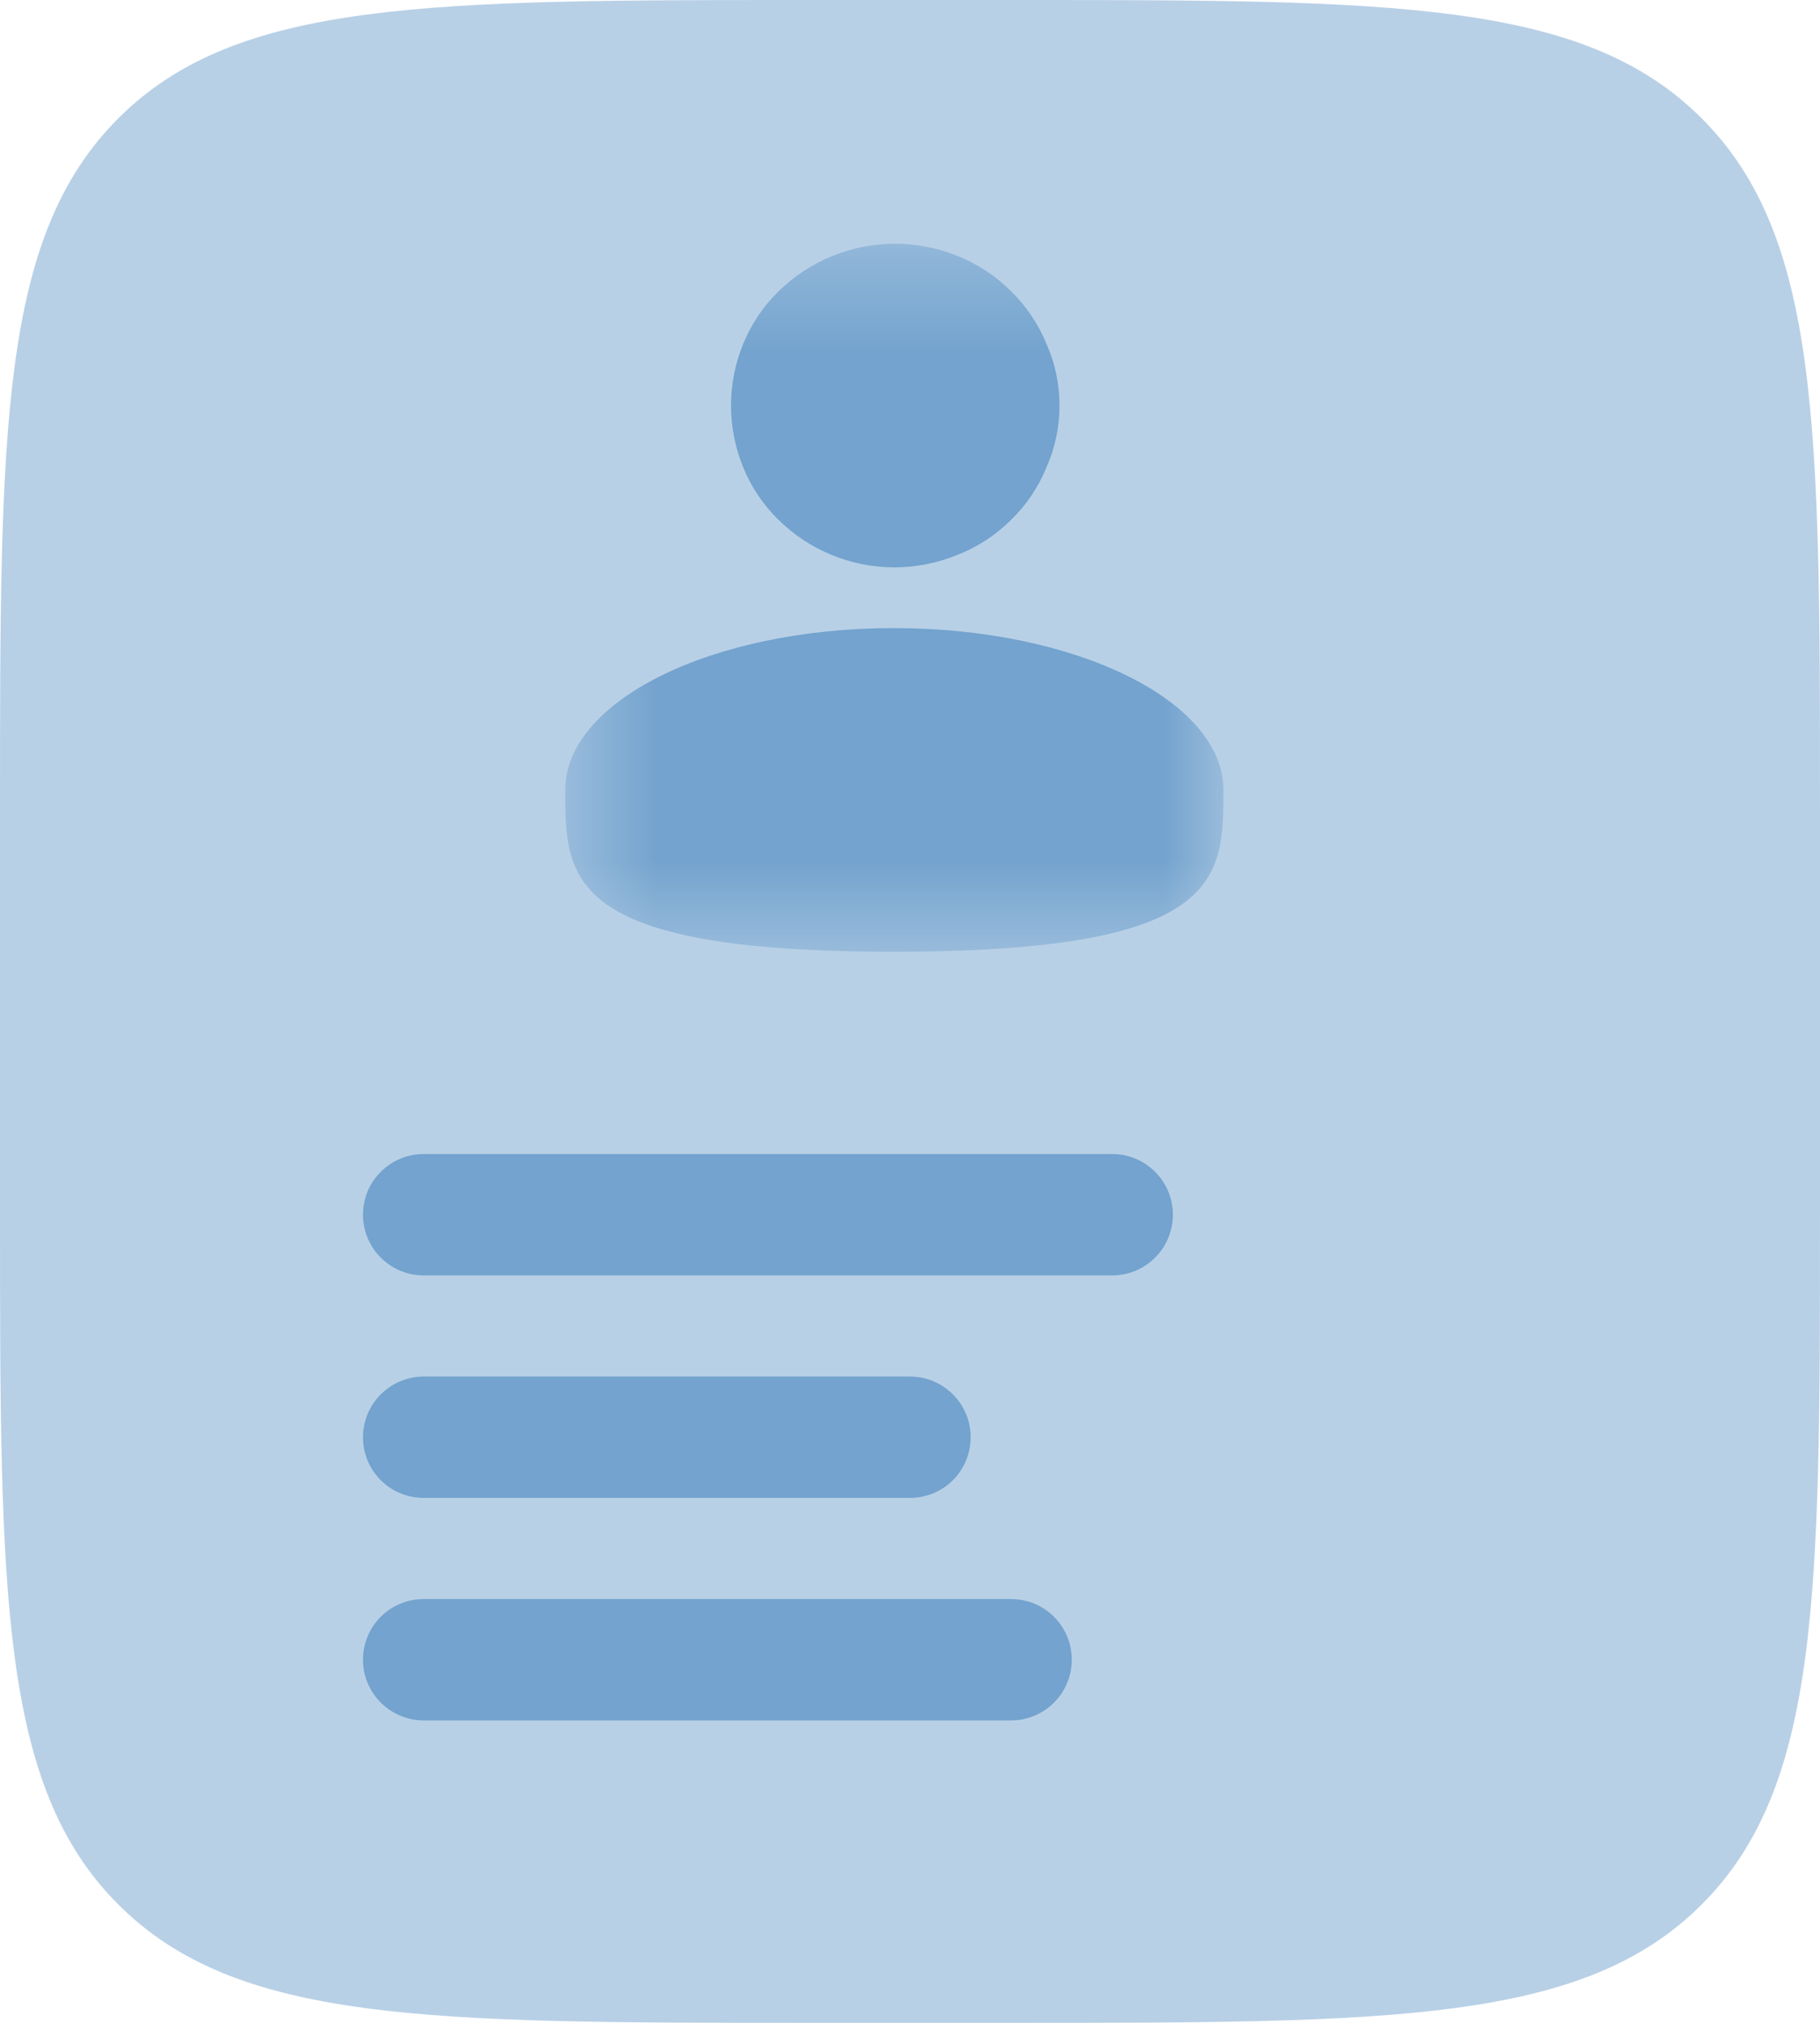 <svg width="18" height="20" viewBox="0 0 18 20" fill="none" xmlns="http://www.w3.org/2000/svg">
<g id="Layer_1" clip-path="url(#clip0_3012_103609)">
<path id="Vector" opacity="0.5" d="M0 8C0 4.23 0 2.34 1.17 1.17C2.34 0 4.23 0 8 0H10C13.77 0 15.66 0 16.83 1.17C18 2.34 18 4.23 18 8V12C18 15.77 18 17.66 16.83 18.83C15.66 20 13.77 20 10 20H8C4.23 20 2.34 20 1.17 18.83C0 17.66 0 15.77 0 12V8Z" fill="#73A3CE"/>
<path id="Vector_2" d="M4.19 11.41H11C11.159 11.41 11.312 11.473 11.424 11.586C11.537 11.698 11.6 11.851 11.6 12.01C11.6 12.169 11.537 12.322 11.424 12.434C11.312 12.547 11.159 12.61 11 12.61H4.19C4.031 12.61 3.878 12.547 3.766 12.434C3.653 12.322 3.59 12.169 3.59 12.01C3.59 11.851 3.653 11.698 3.766 11.586C3.878 11.473 4.031 11.41 4.19 11.41Z" fill="#73A3CE"/>
<path id="Vector_3" d="M4.19 13.61H9C9.159 13.61 9.312 13.674 9.424 13.786C9.537 13.899 9.6 14.051 9.6 14.21C9.6 14.37 9.537 14.522 9.424 14.635C9.312 14.747 9.159 14.81 9 14.81H4.19C4.031 14.81 3.878 14.747 3.766 14.635C3.653 14.522 3.59 14.37 3.59 14.21C3.59 14.051 3.653 13.899 3.766 13.786C3.878 13.674 4.031 13.61 4.19 13.61Z" fill="#73A3CE"/>
<path id="Vector_4" d="M4.19 15.81H10C10.159 15.81 10.312 15.873 10.424 15.985C10.537 16.098 10.6 16.25 10.6 16.41C10.6 16.569 10.537 16.721 10.424 16.834C10.312 16.946 10.159 17.01 10 17.01H4.19C4.031 17.01 3.878 16.946 3.766 16.834C3.653 16.721 3.59 16.569 3.59 16.41C3.59 16.25 3.653 16.098 3.766 15.985C3.878 15.873 4.031 15.81 4.19 15.81Z" fill="#73A3CE"/>
<g id="Clip path group">
<mask id="mask0_3012_103609" style="mask-type:luminance" maskUnits="userSpaceOnUse" x="5" y="2" width="8" height="8">
<g id="clip-path">
<path id="Vector_5" d="M12.1 2.41H5.59V9.41H12.1V2.41Z" fill="white"/>
</g>
</mask>
<g mask="url(#mask0_3012_103609)">
<g id="Group">
<path id="Vector_6" d="M8.84 5.61C9.052 5.61 9.263 5.569 9.46 5.49C9.662 5.412 9.846 5.293 10 5.14C10.151 4.993 10.27 4.816 10.35 4.62C10.435 4.428 10.479 4.22 10.479 4.01C10.479 3.8 10.435 3.592 10.35 3.4C10.27 3.205 10.151 3.028 10 2.88C9.849 2.729 9.668 2.61 9.47 2.53C9.273 2.451 9.062 2.41 8.85 2.41C8.42 2.41 8.007 2.579 7.7 2.88C7.549 3.028 7.43 3.205 7.35 3.4C7.19 3.791 7.19 4.229 7.35 4.62C7.43 4.816 7.549 4.993 7.7 5.14C8.004 5.439 8.413 5.608 8.84 5.61ZM8.84 9.41C12.1 9.41 12.1 8.69 12.1 7.81C12.1 6.93 10.64 6.21 8.84 6.21C7.04 6.21 5.59 6.93 5.59 7.81C5.59 8.69 5.59 9.41 8.84 9.41Z" fill="#73A3CE"/>
</g>
</g>
</g>
</g>
<defs>
<clipPath id="clip0_3012_103609">
<rect width="18" height="20" fill="white"/>
</clipPath>
</defs>
</svg>
